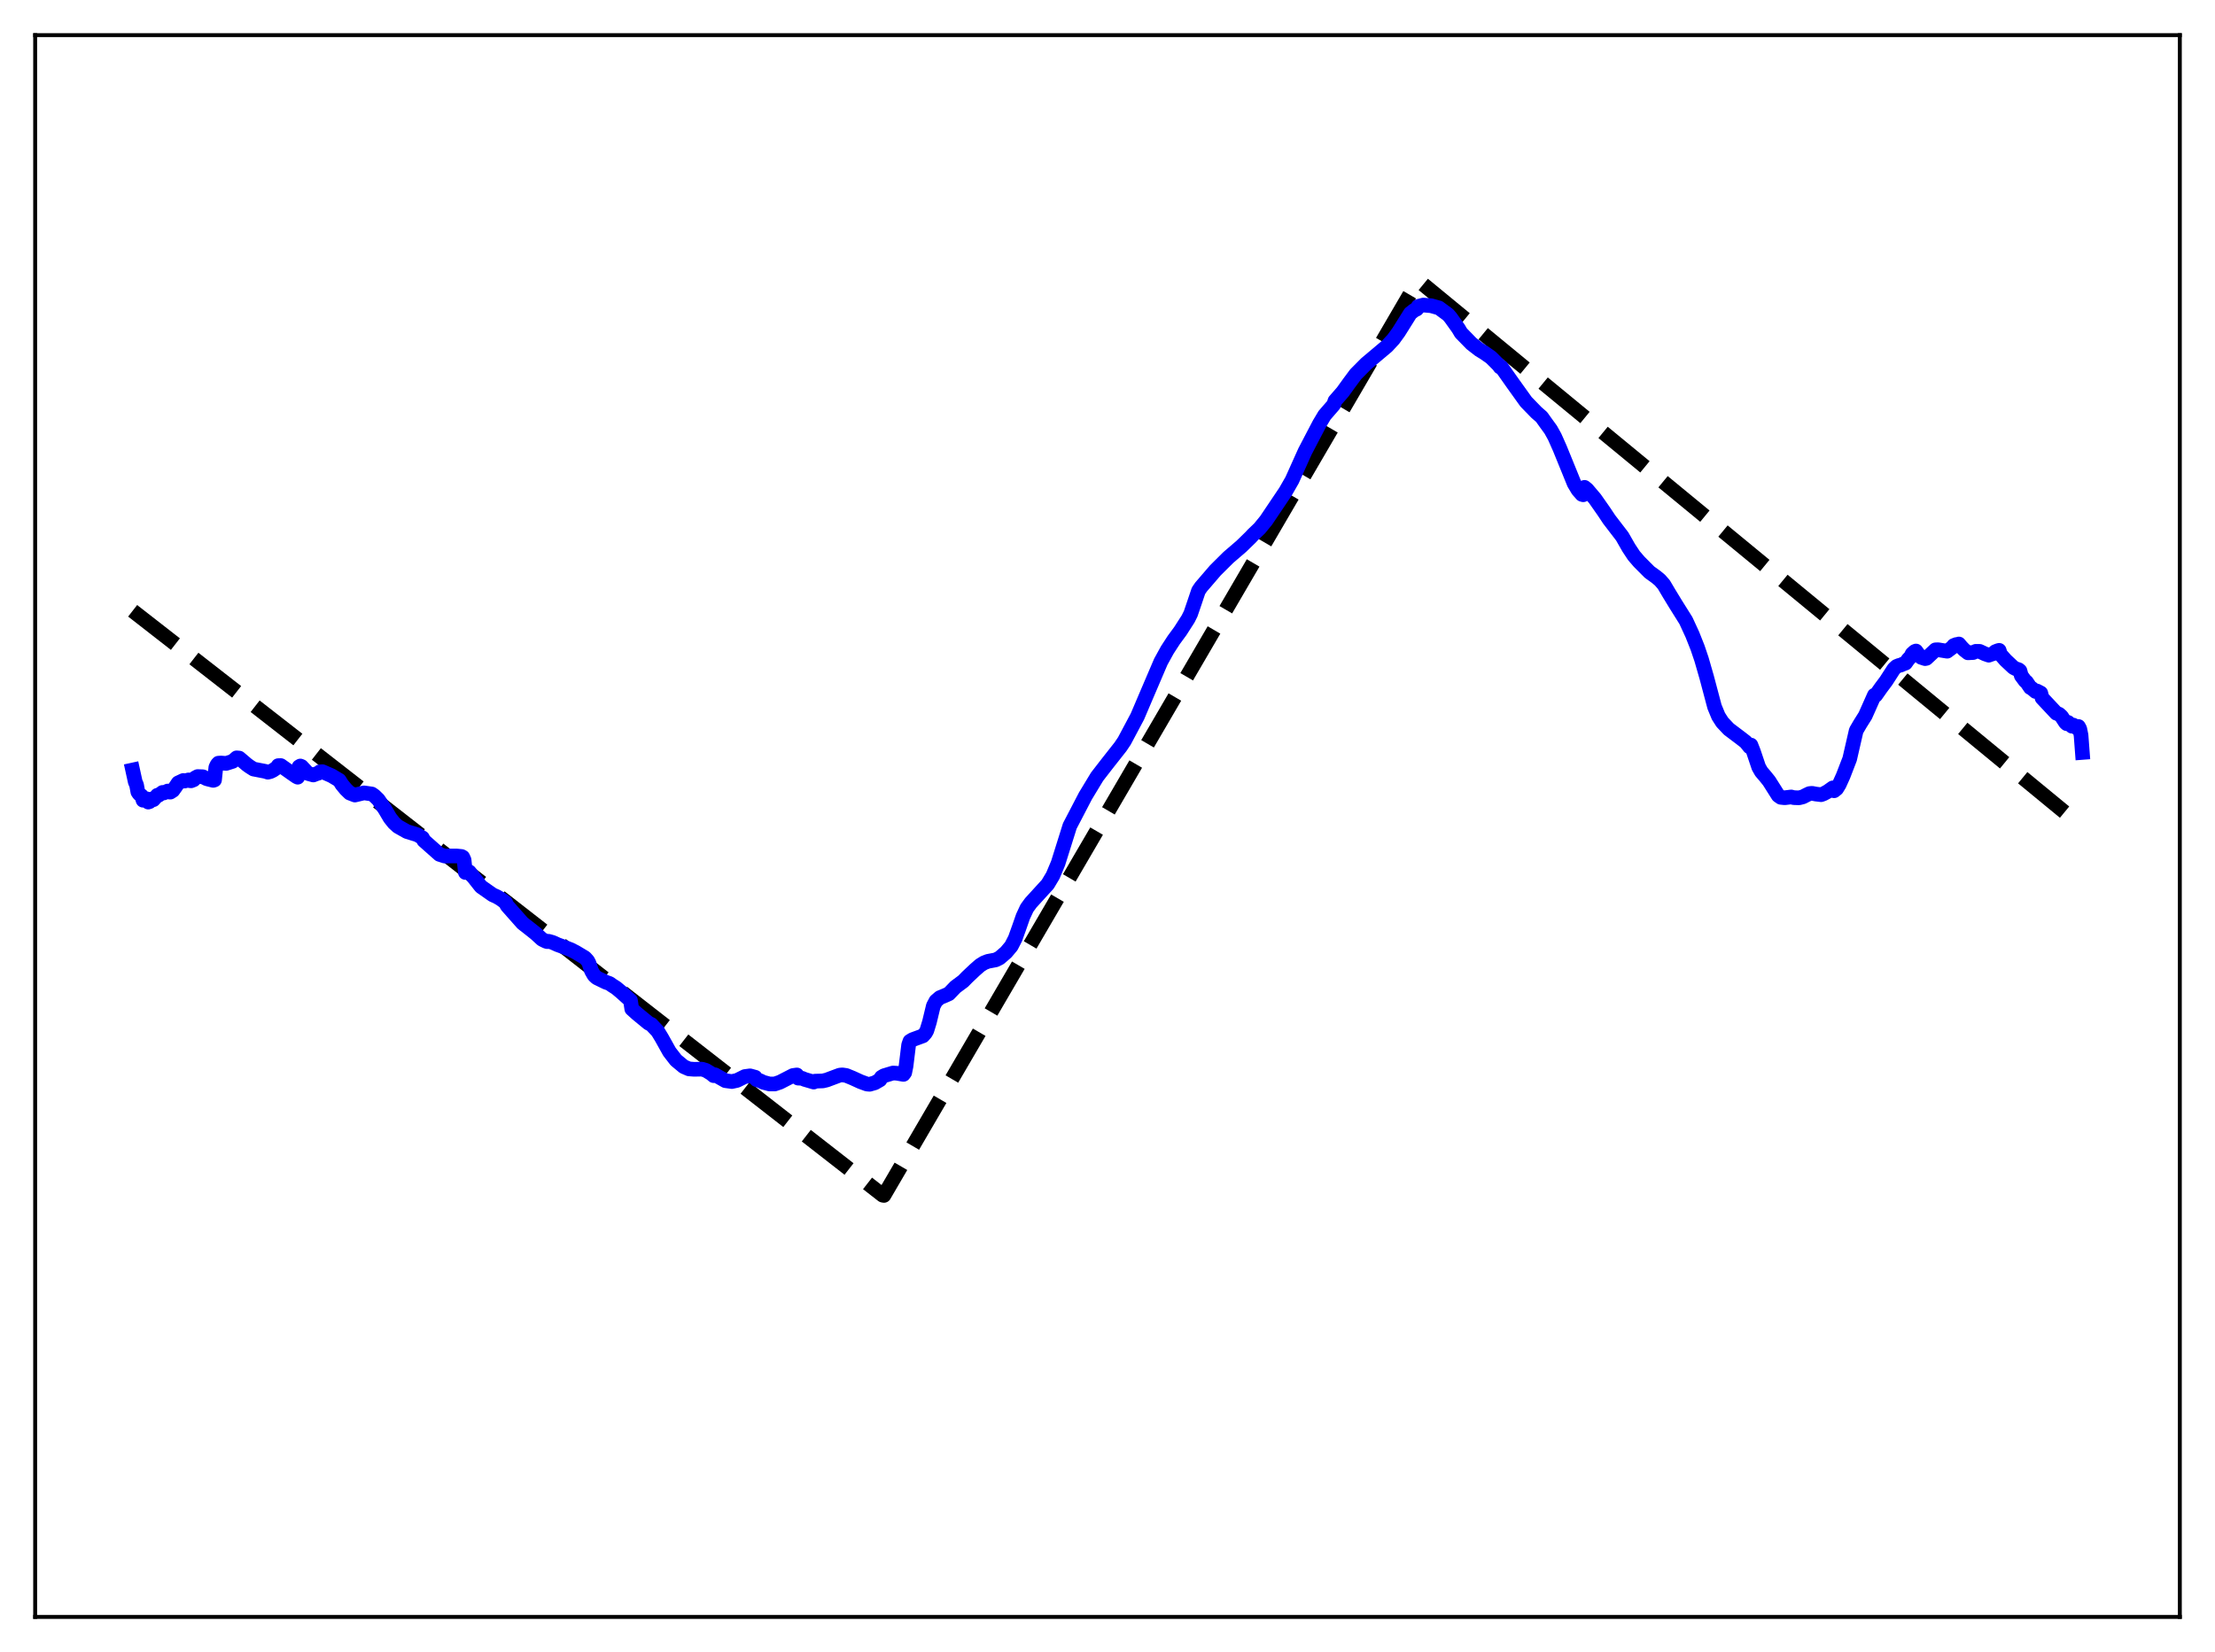 <?xml version="1.0" encoding="utf-8" standalone="no"?>
<!DOCTYPE svg PUBLIC "-//W3C//DTD SVG 1.1//EN"
  "http://www.w3.org/Graphics/SVG/1.1/DTD/svg11.dtd">
<svg xmlns:xlink="http://www.w3.org/1999/xlink" width="453.6pt" height="338.4pt" viewBox="0 0 453.6 338.4" xmlns="http://www.w3.org/2000/svg" version="1.1">
 <defs>
  <style type="text/css">*{stroke-linejoin: round; stroke-linecap: butt}</style>
 </defs>
 <g id="figure_1">
  <g id="patch_1">
   <path d="M 0 338.4 
L 453.6 338.4 
L 453.6 0 
L 0 0 
z
" style="fill: #ffffff"/>
  </g>
  <g id="axes_1">
   <g id="patch_2">
    <path d="M 7.2 331.2 
L 446.4 331.2 
L 446.4 7.2 
L 7.2 7.2 
z
" style="fill: #ffffff"/>
   </g>
   <g id="matplotlib.axis_1"/>
   <g id="matplotlib.axis_2"/>
   <g id="line2d_1">
    <path d="M 27.164 125.112 
L 180.751 244.811 
L 181.017 244.865 
L 290.417 57.397 
L 426.436 169.35 
L 426.436 169.35 
" clip-path="url(#p74c9e2fb73)" style="fill: none; stroke-dasharray: 11.1,4.8; stroke-dashoffset: 0; stroke: #000000; stroke-width: 3"/>
   </g>
   <g id="line2d_2">
    <path d="M 27.164 157.726 
L 27.696 160.157 
L 27.962 160.765 
L 28.228 162.212 
L 28.495 162.617 
L 29.027 163.047 
L 29.293 163.914 
L 30.092 163.638 
L 30.358 164.294 
L 30.624 164.205 
L 31.156 163.655 
L 31.423 163.805 
L 32.221 162.899 
L 32.487 162.889 
L 33.286 162.314 
L 33.552 162.42 
L 34.351 162.028 
L 34.617 162.233 
L 34.883 162.251 
L 35.415 161.911 
L 35.948 161.169 
L 36.48 160.369 
L 37.545 159.868 
L 37.811 159.985 
L 38.609 159.754 
L 38.876 159.914 
L 39.142 159.934 
L 39.674 159.72 
L 39.94 159.35 
L 40.473 159.066 
L 41.537 159.105 
L 42.336 159.51 
L 42.868 159.648 
L 43.667 159.844 
L 43.933 159.756 
L 44.199 157.188 
L 44.465 156.622 
L 44.732 156.325 
L 45.264 156.293 
L 46.329 156.368 
L 47.66 155.942 
L 48.458 155.234 
L 48.991 155.281 
L 50.588 156.64 
L 51.12 157.023 
L 51.919 157.53 
L 54.314 157.995 
L 54.847 158.17 
L 55.379 158.044 
L 55.911 157.782 
L 56.71 157.236 
L 56.976 156.829 
L 57.508 156.815 
L 59.638 158.328 
L 60.703 159.064 
L 60.969 159.196 
L 61.235 157.066 
L 61.501 156.902 
L 61.767 157.012 
L 63.098 158.447 
L 64.163 158.742 
L 64.695 158.532 
L 65.228 158.359 
L 65.494 158.104 
L 66.026 158.066 
L 67.889 158.883 
L 69.487 159.836 
L 70.019 160.692 
L 70.817 161.657 
L 71.616 162.436 
L 72.681 162.851 
L 74.544 162.406 
L 76.141 162.638 
L 76.673 163.01 
L 77.472 163.787 
L 78.803 165.733 
L 79.868 167.536 
L 80.666 168.544 
L 81.465 169.278 
L 83.328 170.33 
L 85.457 170.986 
L 86.522 171.619 
L 86.788 172.164 
L 89.983 174.999 
L 91.047 175.342 
L 93.443 175.326 
L 94.508 175.432 
L 94.774 175.574 
L 95.04 176.16 
L 95.306 178.714 
L 95.572 178.507 
L 95.839 178.452 
L 96.105 178.586 
L 98.5 181.611 
L 100.896 183.29 
L 101.695 183.645 
L 102.493 184.107 
L 103.558 184.895 
L 103.824 185.486 
L 107.018 189.096 
L 108.349 190.134 
L 109.68 191.193 
L 111.011 192.41 
L 111.809 192.799 
L 112.076 192.878 
L 112.342 192.806 
L 113.14 193.031 
L 114.205 193.511 
L 115.004 193.801 
L 116.867 194.526 
L 117.932 195.068 
L 119.795 196.185 
L 120.327 196.765 
L 120.593 197.236 
L 121.126 198.848 
L 121.658 199.779 
L 122.191 200.273 
L 124.054 201.181 
L 124.852 201.462 
L 125.385 201.85 
L 126.183 202.357 
L 127.248 203.248 
L 129.111 204.927 
L 129.377 206.663 
L 130.442 207.623 
L 132.838 209.596 
L 133.37 209.84 
L 134.701 211.262 
L 135.5 212.579 
L 137.097 215.442 
L 138.428 217.161 
L 140.025 218.487 
L 141.089 218.944 
L 142.154 219.027 
L 143.751 218.997 
L 144.55 219.237 
L 145.615 219.886 
L 146.147 220.33 
L 146.413 220.147 
L 148.543 221.356 
L 149.873 221.537 
L 150.938 221.304 
L 152.535 220.511 
L 153.6 220.368 
L 154.665 220.66 
L 154.931 221.142 
L 155.729 221.4 
L 156.262 221.679 
L 157.593 222.037 
L 158.657 222.034 
L 159.722 221.671 
L 162.384 220.303 
L 163.183 220.185 
L 163.449 220.835 
L 164.247 220.868 
L 164.78 221.097 
L 166.643 221.643 
L 166.909 221.458 
L 168.506 221.408 
L 169.305 221.218 
L 170.636 220.719 
L 171.967 220.223 
L 172.499 220.175 
L 173.297 220.291 
L 174.628 220.837 
L 176.225 221.569 
L 177.556 222.055 
L 178.089 222.098 
L 179.153 221.794 
L 180.218 221.178 
L 180.484 220.673 
L 181.017 220.348 
L 182.88 219.789 
L 183.679 219.839 
L 185.009 220.069 
L 185.276 219.707 
L 185.542 218.377 
L 186.074 214.042 
L 186.34 213.281 
L 186.873 212.958 
L 189.002 212.176 
L 189.535 211.568 
L 189.801 211.09 
L 190.333 209.362 
L 191.132 206.048 
L 191.664 205.046 
L 192.463 204.353 
L 193.527 203.915 
L 194.326 203.554 
L 195.124 202.724 
L 195.657 202.169 
L 197.254 200.981 
L 198.052 200.163 
L 199.649 198.656 
L 200.714 197.725 
L 201.513 197.227 
L 202.311 196.915 
L 203.908 196.614 
L 204.707 196.214 
L 206.038 195.061 
L 207.103 193.79 
L 207.901 192.236 
L 208.7 190.013 
L 209.498 187.725 
L 210.297 186.014 
L 211.095 184.92 
L 214.556 181.127 
L 215.62 179.35 
L 216.685 176.814 
L 219.081 169.18 
L 220.412 166.628 
L 222.275 163.044 
L 224.671 159.084 
L 226.8 156.336 
L 229.462 152.957 
L 230.26 151.768 
L 232.922 146.764 
L 234.785 142.394 
L 237.713 135.552 
L 239.044 133.132 
L 240.375 131.084 
L 241.706 129.273 
L 243.303 126.784 
L 243.836 125.715 
L 244.634 123.372 
L 245.433 121.004 
L 245.965 120.23 
L 248.893 116.827 
L 251.555 114.182 
L 254.217 111.896 
L 256.08 110.081 
L 256.612 109.509 
L 257.943 108.237 
L 259.274 106.611 
L 263.267 100.677 
L 264.598 98.355 
L 267.26 92.436 
L 270.188 86.835 
L 271.252 85.052 
L 273.116 82.901 
L 273.382 82.11 
L 274.979 80.279 
L 276.31 78.43 
L 277.641 76.642 
L 279.77 74.498 
L 284.029 70.91 
L 285.36 69.47 
L 286.425 68.004 
L 288.82 64.18 
L 289.619 63.553 
L 290.151 63.296 
L 290.417 62.768 
L 291.482 62.484 
L 293.079 62.624 
L 294.676 63.072 
L 296.54 64.446 
L 297.072 65.063 
L 298.669 67.296 
L 299.201 68.197 
L 301.331 70.381 
L 302.928 71.624 
L 303.993 72.276 
L 305.324 73.207 
L 306.921 74.802 
L 307.187 75.188 
L 307.453 75.183 
L 309.849 78.583 
L 312.511 82.297 
L 314.64 84.489 
L 315.705 85.417 
L 316.503 86.542 
L 317.568 88.007 
L 318.367 89.442 
L 319.431 91.835 
L 322.359 99.026 
L 323.158 100.363 
L 323.956 101.269 
L 324.223 101.344 
L 324.489 99.828 
L 325.021 100.263 
L 326.618 102.147 
L 328.481 104.808 
L 329.546 106.41 
L 332.208 109.879 
L 333.539 112.209 
L 334.604 113.818 
L 335.668 115.057 
L 337.798 117.196 
L 339.129 118.156 
L 339.927 118.817 
L 340.726 119.73 
L 341.791 121.53 
L 343.121 123.712 
L 345.251 127.114 
L 346.582 130.004 
L 347.647 132.693 
L 348.445 135.05 
L 349.51 138.75 
L 351.107 144.759 
L 351.905 146.693 
L 352.704 147.944 
L 354.035 149.356 
L 356.431 151.163 
L 357.495 151.99 
L 358.294 152.982 
L 358.56 152.612 
L 359.092 153.976 
L 360.157 157.133 
L 360.689 158.069 
L 361.488 159 
L 362.287 159.993 
L 364.15 162.941 
L 364.682 163.319 
L 365.481 163.406 
L 366.812 163.244 
L 367.344 163.383 
L 368.409 163.421 
L 369.207 163.223 
L 370.006 162.809 
L 370.538 162.556 
L 371.071 162.497 
L 371.869 162.651 
L 372.934 162.778 
L 373.466 162.58 
L 374.265 162.142 
L 375.329 161.386 
L 375.596 161.974 
L 376.128 161.548 
L 376.66 160.674 
L 377.459 158.903 
L 378.79 155.452 
L 380.121 149.653 
L 380.919 148.284 
L 381.984 146.59 
L 383.049 144.197 
L 383.847 142.402 
L 384.113 142.433 
L 385.178 140.915 
L 386.243 139.49 
L 387.84 137.011 
L 388.372 136.517 
L 388.905 136.297 
L 389.171 136.256 
L 389.703 136.016 
L 390.236 135.82 
L 390.768 135.067 
L 391.3 134.509 
L 391.567 133.948 
L 392.099 133.464 
L 392.365 133.35 
L 392.897 134.076 
L 393.43 134.643 
L 394.228 134.906 
L 394.495 134.853 
L 396.358 133.109 
L 396.89 133.087 
L 398.753 133.391 
L 399.552 132.792 
L 399.818 132.6 
L 400.084 132.237 
L 400.617 132.023 
L 400.883 132.028 
L 401.149 131.91 
L 401.681 132.542 
L 402.214 133.093 
L 403.012 133.719 
L 404.077 133.663 
L 404.609 133.414 
L 405.408 133.421 
L 406.473 133.925 
L 407.271 134.204 
L 407.804 134.007 
L 408.336 133.849 
L 408.602 133.493 
L 409.135 133.282 
L 409.401 133.214 
L 409.667 134.038 
L 410.732 135.242 
L 412.329 136.736 
L 412.861 137.009 
L 413.393 137.178 
L 413.66 137.41 
L 413.926 138.397 
L 414.724 139.481 
L 414.991 139.672 
L 415.789 140.847 
L 416.055 140.965 
L 416.854 141.638 
L 417.12 141.538 
L 417.919 141.951 
L 418.185 142.968 
L 421.113 146.092 
L 421.645 146.282 
L 422.177 146.761 
L 422.976 147.997 
L 423.242 148.238 
L 423.508 147.974 
L 424.307 148.752 
L 424.573 148.517 
L 425.372 149.156 
L 425.638 148.814 
L 425.904 149.294 
L 426.17 150.611 
L 426.436 154.127 
L 426.436 154.127 
" clip-path="url(#p74c9e2fb73)" style="fill: none; stroke: #0000ff; stroke-width: 3; stroke-linecap: square"/>
   </g>
   <g id="patch_3">
    <path d="M 7.2 331.2 
L 7.2 7.2 
" style="fill: none; stroke: #000000; stroke-width: 0.8; stroke-linejoin: miter; stroke-linecap: square"/>
   </g>
   <g id="patch_4">
    <path d="M 446.4 331.2 
L 446.4 7.2 
" style="fill: none; stroke: #000000; stroke-width: 0.8; stroke-linejoin: miter; stroke-linecap: square"/>
   </g>
   <g id="patch_5">
    <path d="M 7.2 331.2 
L 446.4 331.2 
" style="fill: none; stroke: #000000; stroke-width: 0.8; stroke-linejoin: miter; stroke-linecap: square"/>
   </g>
   <g id="patch_6">
    <path d="M 7.2 7.2 
L 446.4 7.2 
" style="fill: none; stroke: #000000; stroke-width: 0.8; stroke-linejoin: miter; stroke-linecap: square"/>
   </g>
  </g>
 </g>
 <defs>
  <clipPath id="p74c9e2fb73">
   <rect x="7.2" y="7.2" width="439.2" height="324"/>
  </clipPath>
 </defs>
</svg>
